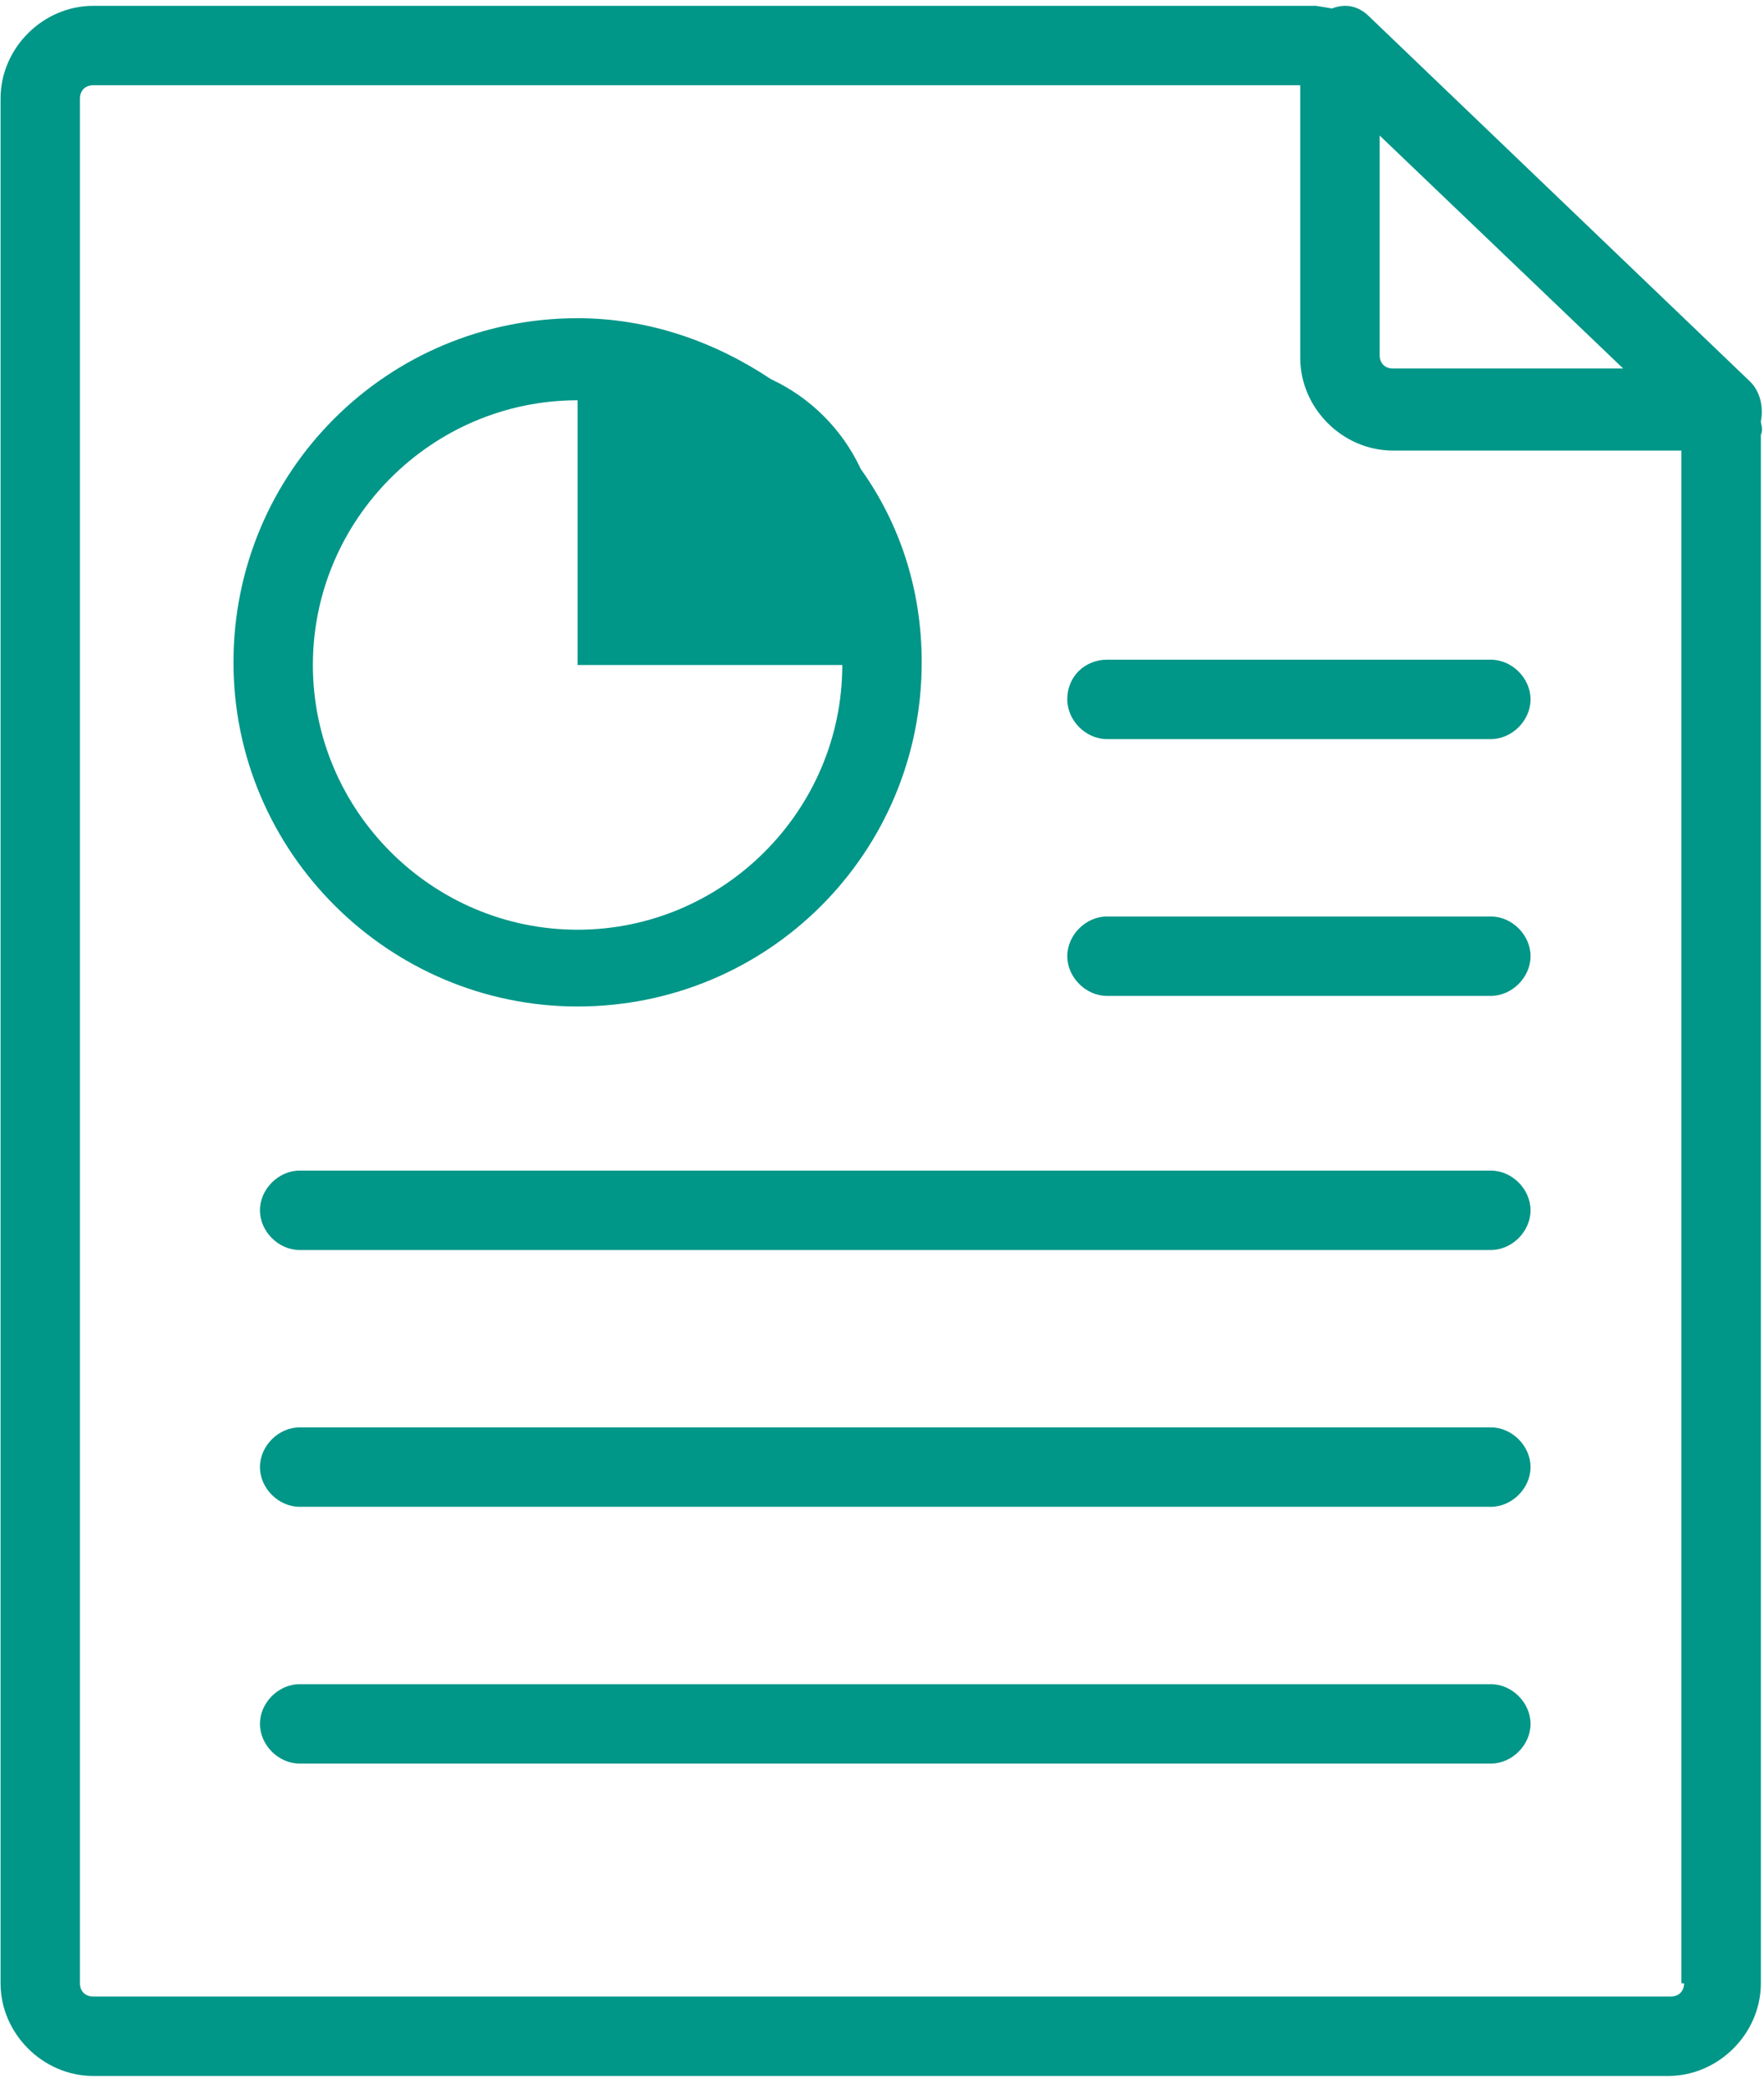 <svg width="98" height="116" viewBox="0 0 98 116" xmlns="http://www.w3.org/2000/svg">
    <g fill-rule="nonzero" fill="#009688">
        <path d="M59.294 38.853c0 1.176 1.029 2.206 2.206 2.206h21.324c1.176 0 2.206-1.029 2.206-2.206 0-1.176-1.029-2.206-2.206-2.206h-21.324c-1.176 0-2.206.882-2.206 2.206zM82.824 50.912h-21.324c-1.176 0-2.206 1.029-2.206 2.206 0 1.176 1.029 2.206 2.206 2.206h21.324c1.176 0 2.206-1.029 2.206-2.206 0-1.176-1.029-2.206-2.206-2.206zM82.824 65.029h-66.176c-1.176 0-2.206 1.029-2.206 2.206 0 1.176 1.029 2.206 2.206 2.206h66.176c1.176 0 2.206-1.029 2.206-2.206 0-1.176-1.029-2.206-2.206-2.206zM82.824 79.294h-66.176c-1.176 0-2.206 1.029-2.206 2.206 0 1.176 1.029 2.206 2.206 2.206h66.176c1.176 0 2.206-1.029 2.206-2.206 0-1.176-1.029-2.206-2.206-2.206zM82.824 93.559h-66.176c-1.176 0-2.206 1.029-2.206 2.206 0 1.176 1.029 2.206 2.206 2.206h66.176c1.176 0 2.206-1.029 2.206-2.206 0-1.176-1.029-2.206-2.206-2.206zM32.088 55.912c10.588 0 19.118-8.529 19.118-19.118 0-3.971-1.176-7.647-3.382-10.735-1.029-2.206-2.794-3.971-5-5-3.088-2.059-6.765-3.382-10.735-3.382-10.588 0-19.118 8.529-19.118 19.118 0 10.588 8.676 19.118 19.118 19.118zm0-33.676v14.706h14.706c0 8.088-6.618 14.706-14.706 14.706s-14.706-6.618-14.706-14.706 6.618-14.706 14.706-14.706zM97.824 23.412c.147-.735 0-1.618-.588-2.206l-21.176-20.294c-.588-.588-1.324-.735-2.059-.441l-.882-.147h-67.941c-2.794 0-5.147 2.353-5.147 5.147v104.706c0 2.794 2.353 5.147 5.147 5.147h87.5c2.794 0 5.147-2.353 5.147-5.147v-86.029c.147-.294 0-.588 0-.735zm-7.647-2.941h-12.794c-.441 0-.735-.294-.735-.735v-12.206l13.529 12.941zm3.382 89.706c0 .441-.294.735-.735.735h-87.647c-.441 0-.735-.294-.735-.735v-104.706c0-.441.294-.735.735-.735h67.059v15.147c0 2.794 2.353 5.147 5.147 5.147h16.029v85.147h.147z"/>
    </g>
</svg>